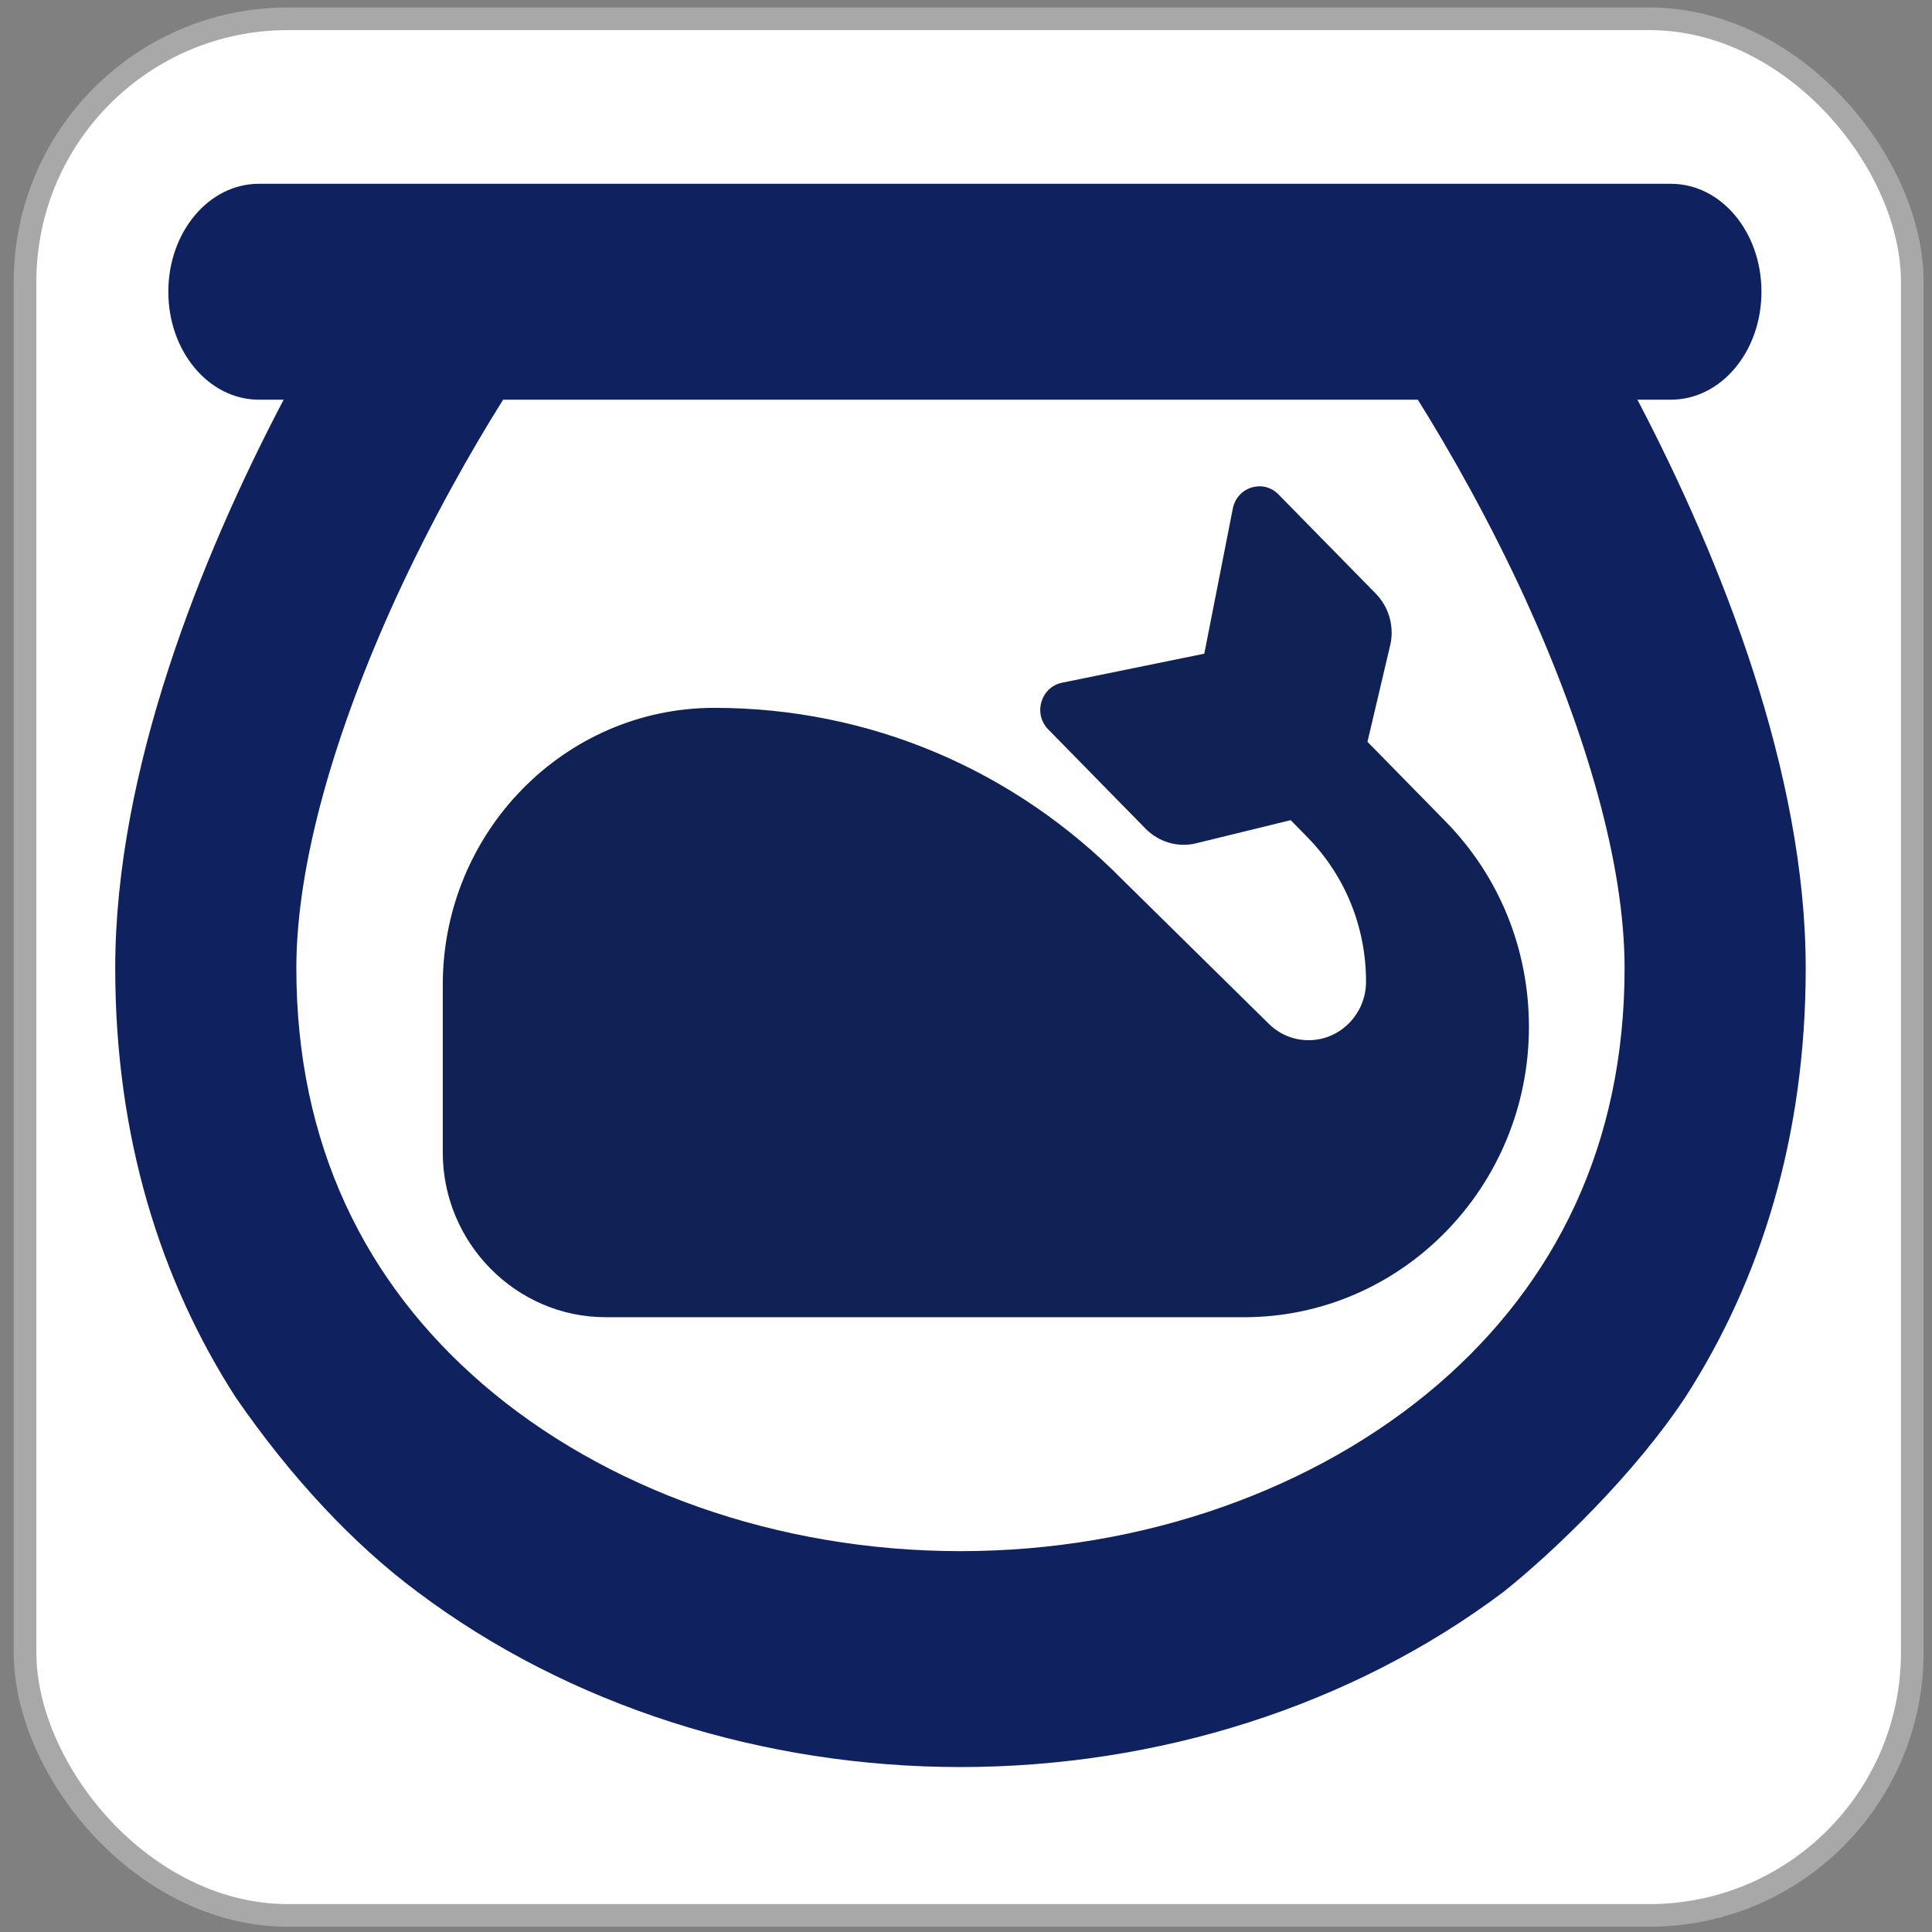 <?xml version="1.0" encoding="UTF-8" standalone="no"?>
<!-- Created with Inkscape (http://www.inkscape.org/) -->

<svg
   width="512"
   height="512"
   viewBox="0 0 135.467 135.467"
   version="1.1"
   id="svg5"
   inkscape:version="1.1 (c68e22c387, 2021-05-23)"
   sodipodi:docname="fishbowl.svg"
   inkscape:export-filename="C:\repo\Fishbowl\img\fishbowl_logo.png"
   inkscape:export-xdpi="96"
   inkscape:export-ydpi="96"
   xmlns:inkscape="http://www.inkscape.org/namespaces/inkscape"
   xmlns:sodipodi="http://sodipodi.sourceforge.net/DTD/sodipodi-0.dtd"
   xmlns="http://www.w3.org/2000/svg"
   xmlns:svg="http://www.w3.org/2000/svg">
  <rect x="0" y="0" width="135.467" height="135.467" fill="#808080" stroke="none"/>
  <sodipodi:namedview
     id="namedview7"
     pagecolor="#ffffff"
     bordercolor="#666666"
     borderopacity="1.0"
     inkscape:pageshadow="2"
     inkscape:pageopacity="0.0"
     inkscape:pagecheckerboard="0"
     inkscape:document-units="px"
     showgrid="false"
     inkscape:zoom="1.2056723"
     inkscape:cx="460.73879"
     inkscape:cy="293.61212"
     inkscape:window-width="1918"
     inkscape:window-height="1024"
     inkscape:window-x="1913"
     inkscape:window-y="0"
     inkscape:window-maximized="0"
     inkscape:current-layer="layer1" />
  <defs
     id="defs2" />
  <g
     inkscape:label="Layer 1"
     inkscape:groupmode="layer"
     id="layer1">
    <rect
       style="fill:#ffffff;fill-opacity:1;fill-rule:evenodd;stroke:#a8a8a8;stroke-width:1.587;stroke-miterlimit:4;stroke-dasharray:none;stroke-opacity:1"
       id="rect15633"
       width="132.328"
       height="132.986"
       x="1.756"
       y="1.317"
       rx="18.434"
       ry="18.434" />
    <path
       d="m 18.153,28.025 c -3.506,0 -6.35,-3.375 -6.35,-7.569 0,-4.195 2.844,-7.569 6.35,-7.569 H 117.159 c 3.519,0 6.35,3.375 6.35,7.569 0,4.195 -2.831,7.569 -6.35,7.569 h -2.347 c 5.847,11.164 11.8,26.113 11.8,39.864 0,11.795 -3.149,21.887 -8.467,30.119 -3.534,5.337 -9.131,10.741 -12.7,13.593 -10.689,8.042 -24.289,12.3 -38.1,12.3 -13.811,0 -27.411,-4.258 -38.1,-12.3 -4.478,-3.336 -8.821,-7.98 -12.7,-13.593 C 11.235,89.776 8.079,79.684 8.079,67.889 c 0,-13.751 5.943,-28.699 11.811,-39.864 z m 9.55,14.034 c -4.21,9.241 -6.924,18.481 -6.924,25.83 0,12.363 4.837,22.076 13.081,29.173 8.535,7.348 20.627,11.701 33.486,11.701 12.859,0 24.95,-4.352 33.496,-11.701 8.229,-7.096 13.07,-16.81 13.07,-29.173 0,-7.348 -2.725,-16.589 -6.932,-25.83 -2.54,-5.551 -5.318,-10.439 -7.567,-14.034 H 35.278 c -2.257,3.595 -5.032,8.484 -7.575,14.034 z"
       id="path824"
       style="display:inline;fill:#10215f;fill-opacity:1;stroke-width:0.289"
       sodipodi:nodetypes="sssssscsccsccscscscscscccc" />
    <path
       d="m 50.086,49.633 c 10.84,0 21.027,4.305 28.691,12.122 l 10.194,10.037 c 0.751,0.74 1.74,1.145 2.786,1.145 2.217,3.63e-4 4.026,-1.845 4.026,-4.102 0,-3.831 -1.461,-7.428 -4.115,-10.137 l -1.168,-1.191 -6.753,1.652 c -1.245,0.257 -2.53,-0.143 -3.434,-1.066 l -6.816,-6.952 c -1.073,-1.094 -0.516,-2.971 0.978,-3.272 l 9.967,-2.034 1.999,-10.171 c 0.298,-1.523 2.13,-2.092 3.201,-0.997 l 6.821,6.952 c 0.904,0.922 1.294,2.242 1.041,3.508 l -1.62,6.887 5.475,5.583 c 3.771,3.848 5.846,8.958 5.846,14.407 0,11.227 -8.955,20.355 -19.968,20.355 H 42.47 c -6.3,0 -11.424,-5.226 -11.424,-11.543 V 69.053 c 0,-10.705 8.544,-19.42 19.04,-19.42 z"
       id="path16600"
       style="fill:#102156;fill-opacity:1;stroke-width:0.12"
       sodipodi:nodetypes="scccscccscccccccccssssss" />
  </g>
</svg>
